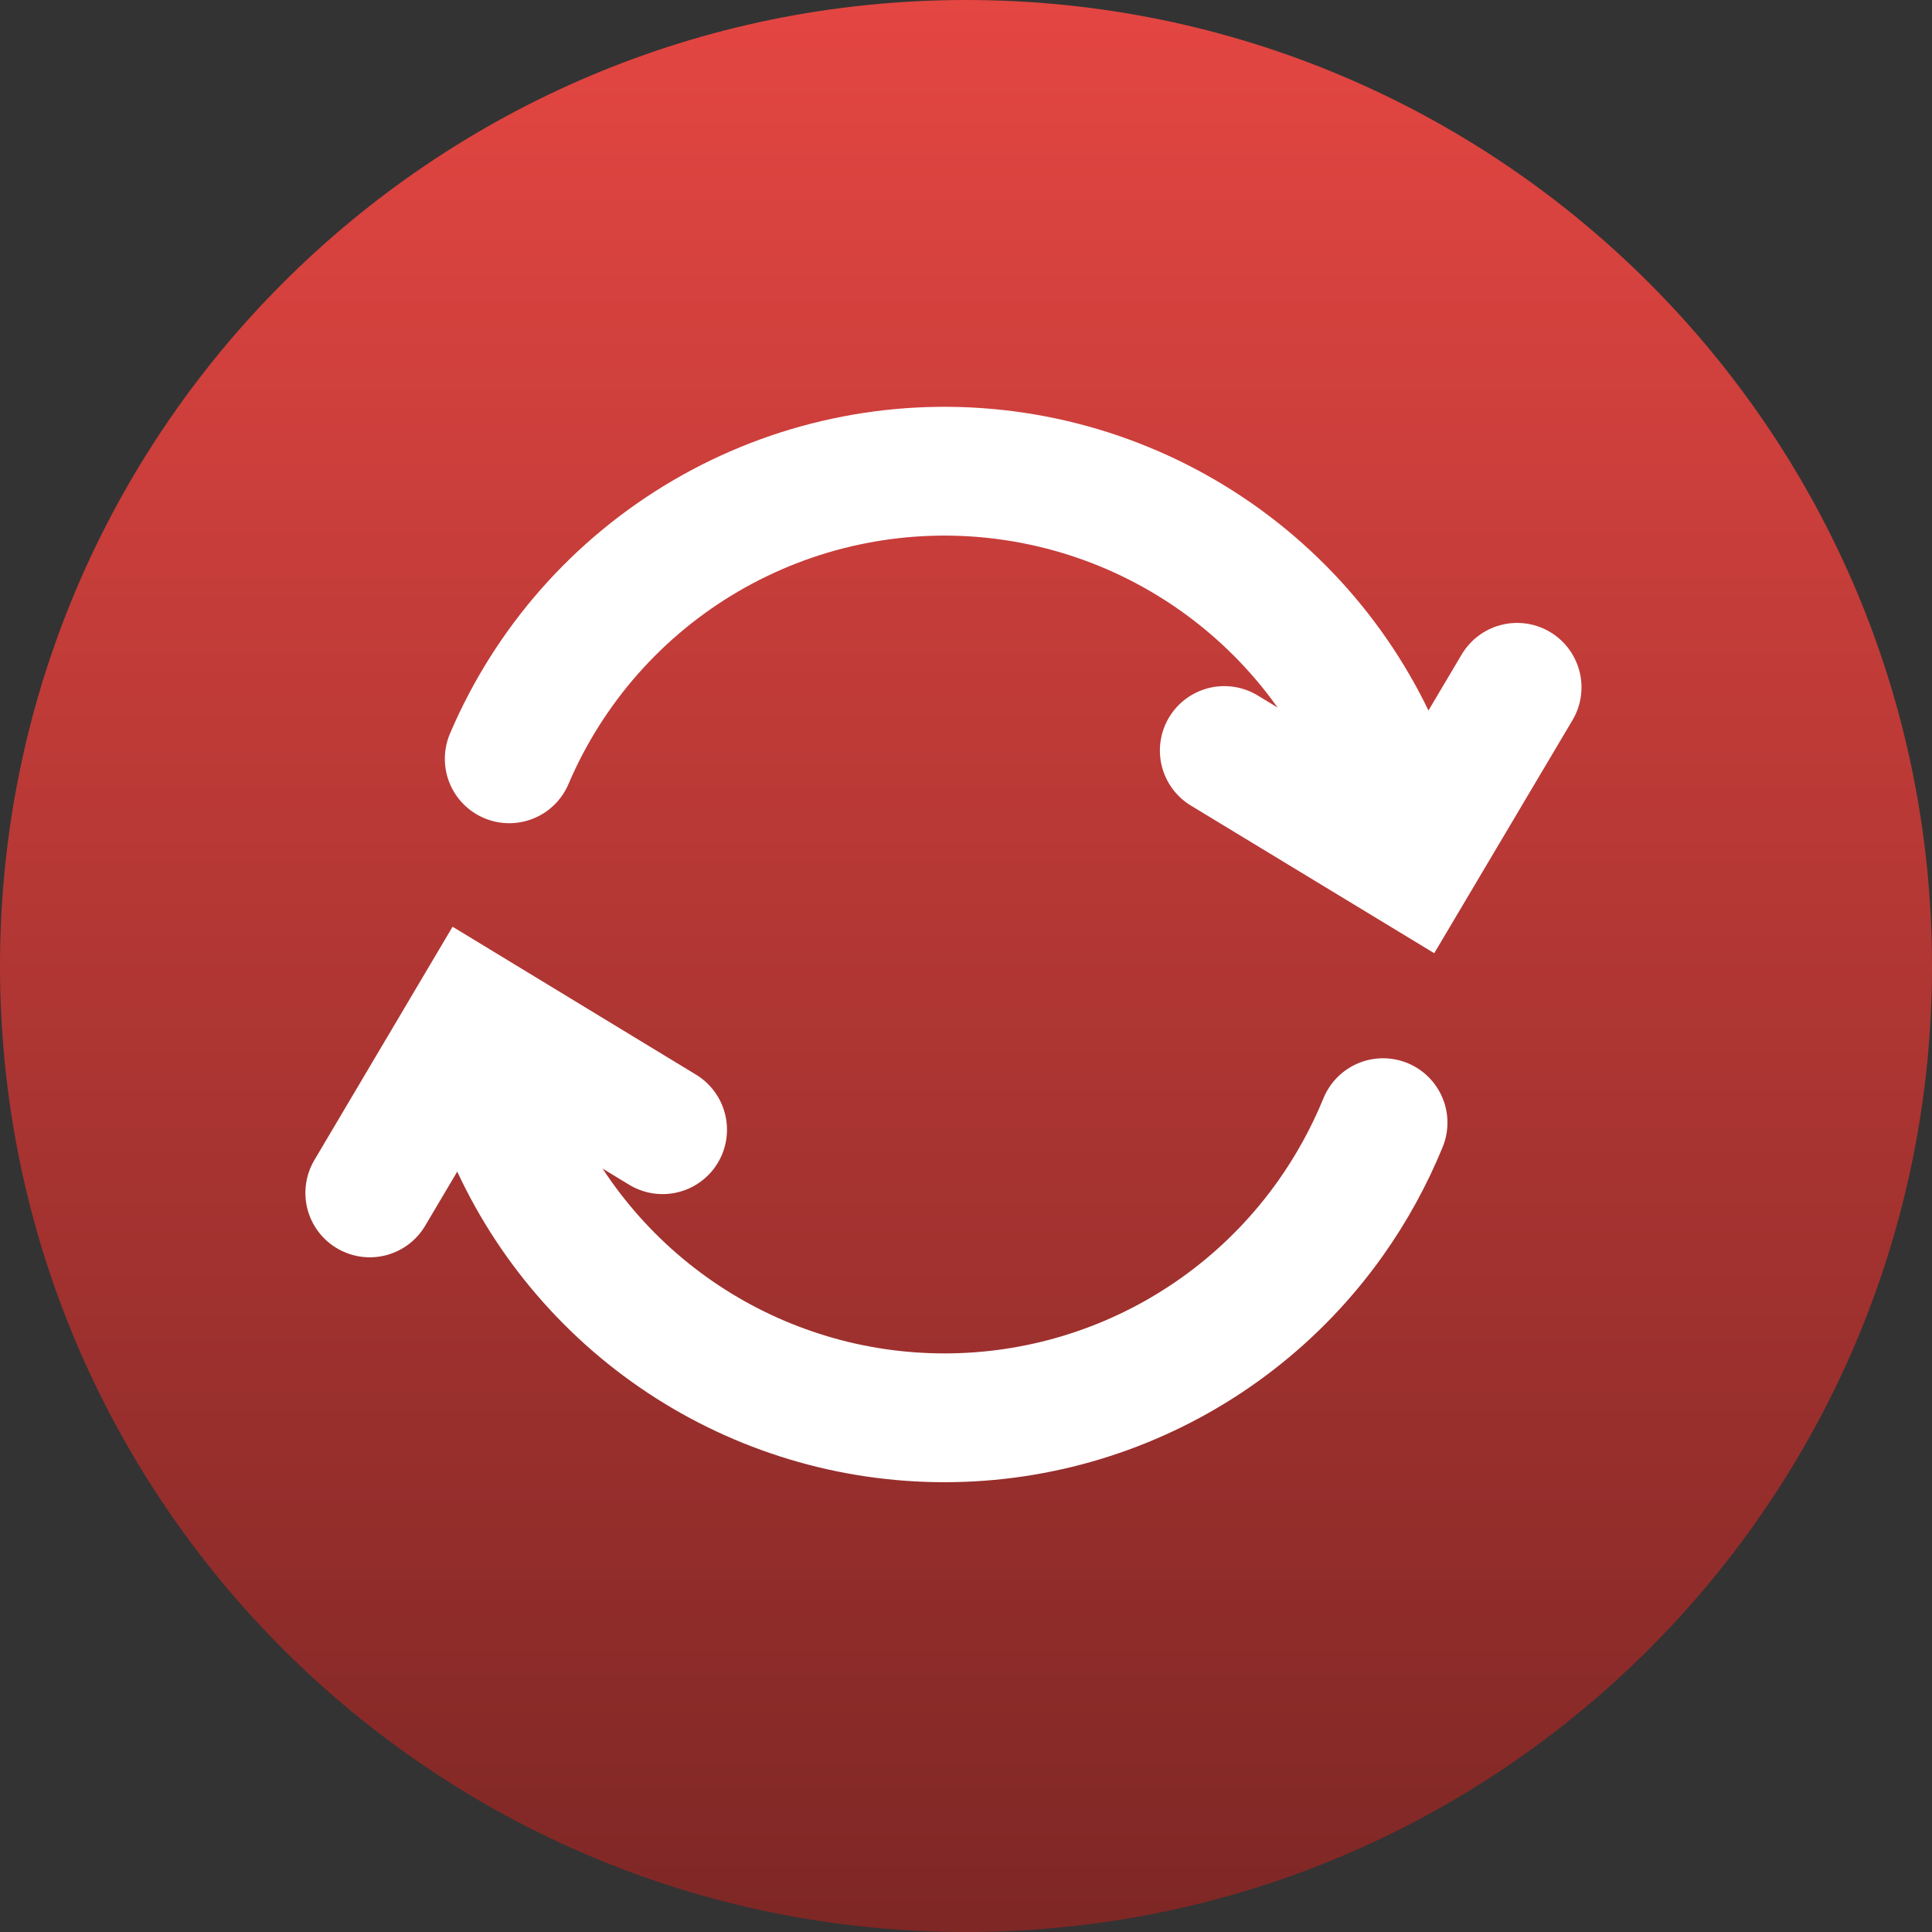 <svg width="45" height="45" viewBox="0 0 45 45" fill="none" xmlns="http://www.w3.org/2000/svg">
<rect x="0" y="0" width="45" height="45" fill="#333333" stroke="none"/>
<path d="M45 22.5C45 10.074 34.926 0 22.5 0C10.074 0 0 10.074 0 22.5C0 34.926 10.074 45 22.5 45C34.926 45 45 34.926 45 22.5Z" fill="url(#paint0_linear_27_1616)"/>
<path d="M32.214 26.149C31.89 26.94 31.477 27.692 30.981 28.389C29.725 30.156 27.976 31.513 25.953 32.29C23.93 33.068 21.722 33.231 19.606 32.761C17.491 32.29 15.56 31.206 14.058 29.643C12.555 28.081 11.546 26.111 11.158 23.978" stroke="white" stroke-width="3" stroke-linecap="round"/>
<path d="M11.861 17.674C12.788 15.499 14.39 13.68 16.43 12.486C18.471 11.291 20.841 10.784 23.191 11.04C25.541 11.296 27.747 12.301 29.482 13.907C31.218 15.512 32.391 17.633 32.828 19.956" stroke="white" stroke-width="3" stroke-linecap="round"/>
<path d="M28.516 17.481L32.889 20.134L35.336 16.009" stroke="white" stroke-width="3" stroke-linecap="round"/>
<path d="M15.433 26.313L11.059 23.655L8.613 27.785" stroke="white" stroke-width="3" stroke-linecap="round"/>
<defs>
<linearGradient id="paint0_linear_27_1616" x1="22.5" y1="0" x2="22.5" y2="45" gradientUnits="userSpaceOnUse">
<stop stop-color="#E44642"/>
<stop offset="1" stop-color="#7E2725"/>
</linearGradient>
</defs>
</svg>
